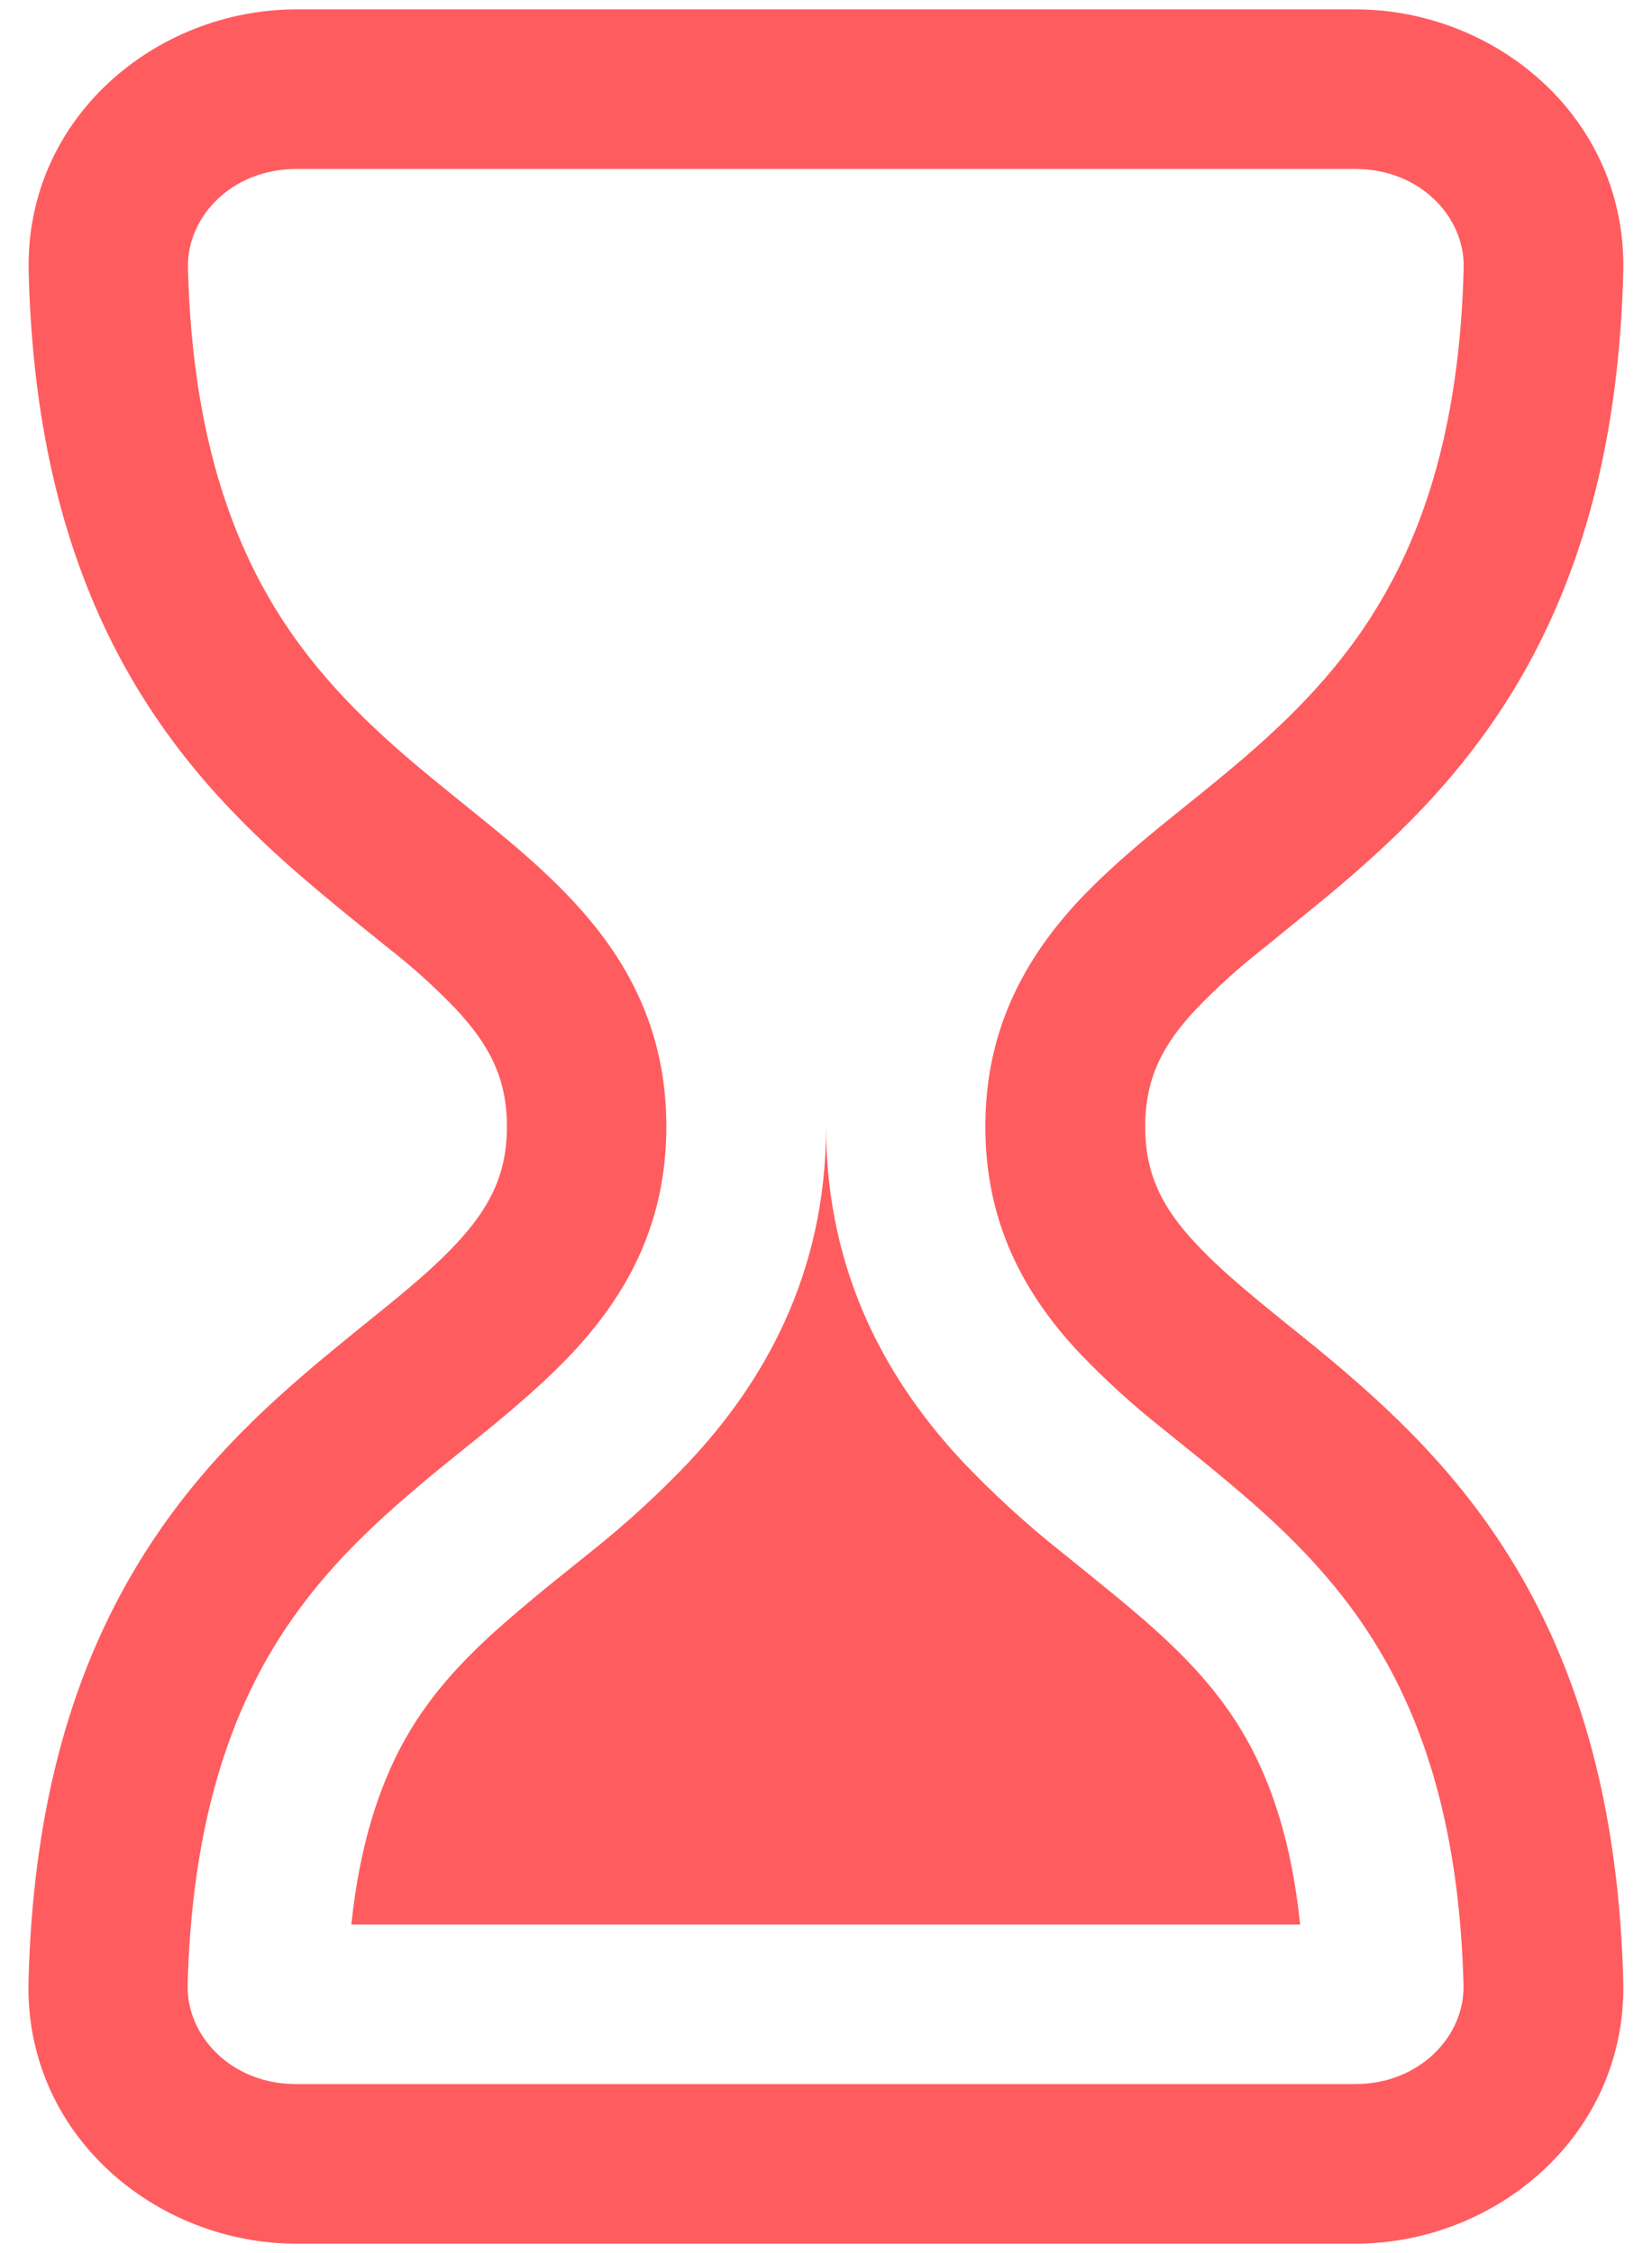 <svg width="22" height="30" viewBox="0 0 22 30" fill="none" xmlns="http://www.w3.org/2000/svg">
<path d="M4.679 25.625H17.314C17.2 24.52 16.932 23.78 16.656 23.258C16.305 22.599 15.835 22.089 15.206 21.545C14.973 21.343 14.764 21.175 14.522 20.978L14.125 20.657C13.664 20.291 13.23 19.893 12.824 19.467C11.853 18.43 11.001 16.991 11.001 15C11.001 16.993 10.147 18.43 9.173 19.469C8.768 19.895 8.333 20.293 7.873 20.659L7.476 20.978C7.244 21.163 7.016 21.353 6.791 21.547C6.16 22.091 5.691 22.599 5.34 23.258C5.064 23.783 4.794 24.522 4.679 25.625ZM0.382 3.621C0.331 1.572 2.076 0.125 3.946 0.125H18.052C19.922 0.125 21.668 1.572 21.617 3.621C21.564 5.782 21.107 7.426 20.413 8.736C19.722 10.04 18.825 10.945 17.99 11.668C17.701 11.919 17.404 12.157 17.134 12.376L16.821 12.631C16.505 12.878 16.207 13.147 15.929 13.436C15.478 13.916 15.251 14.363 15.251 15C15.251 15.637 15.478 16.084 15.931 16.564C16.169 16.821 16.462 17.076 16.821 17.372L17.134 17.627C17.404 17.843 17.701 18.081 17.988 18.332C18.823 19.055 19.718 19.96 20.41 21.265C21.103 22.571 21.56 24.216 21.617 26.375C21.671 28.426 19.922 29.875 18.05 29.875H3.946C2.076 29.875 0.325 28.426 0.38 26.375C0.435 24.214 0.892 22.571 1.587 21.265C2.282 19.958 3.177 19.052 4.012 18.332C4.301 18.081 4.596 17.843 4.866 17.624L5.181 17.369C5.54 17.076 5.833 16.821 6.073 16.564C6.521 16.084 6.751 15.637 6.751 15C6.751 14.363 6.521 13.916 6.071 13.436C5.793 13.146 5.495 12.876 5.178 12.629L4.864 12.376C4.575 12.144 4.291 11.909 4.01 11.668C3.175 10.945 2.278 10.04 1.585 8.736C0.89 7.426 0.435 5.782 0.382 3.621ZM3.946 2.25C3.085 2.25 2.486 2.888 2.503 3.567C2.55 5.446 2.941 6.759 3.459 7.739C3.978 8.719 4.664 9.428 5.395 10.062C5.657 10.287 5.909 10.491 6.167 10.699L6.521 10.986C6.893 11.29 7.278 11.619 7.62 11.985C8.33 12.743 8.874 13.685 8.874 15C8.874 16.313 8.332 17.257 7.62 18.017C7.28 18.379 6.895 18.708 6.524 19.014L6.167 19.303C5.909 19.511 5.657 19.713 5.397 19.941C4.666 20.572 3.982 21.279 3.459 22.261C2.941 23.239 2.548 24.552 2.499 26.43C2.482 27.11 3.081 27.75 3.942 27.75H18.047C18.908 27.75 19.507 27.11 19.49 26.43C19.441 24.552 19.05 23.239 18.532 22.261C18.009 21.279 17.327 20.572 16.596 19.939C16.335 19.713 16.086 19.509 15.827 19.301L15.472 19.014C15.084 18.707 14.717 18.373 14.375 18.015C13.664 17.257 13.122 16.315 13.122 15C13.122 13.687 13.666 12.743 14.375 11.982C14.718 11.619 15.102 11.29 15.474 10.986L15.829 10.699C16.088 10.491 16.339 10.287 16.6 10.062C17.331 9.428 18.016 8.721 18.536 7.739C19.055 6.761 19.446 5.446 19.492 3.567C19.509 2.888 18.91 2.25 18.052 2.25H3.946Z" fill="#FF5C5F"/>
</svg>
